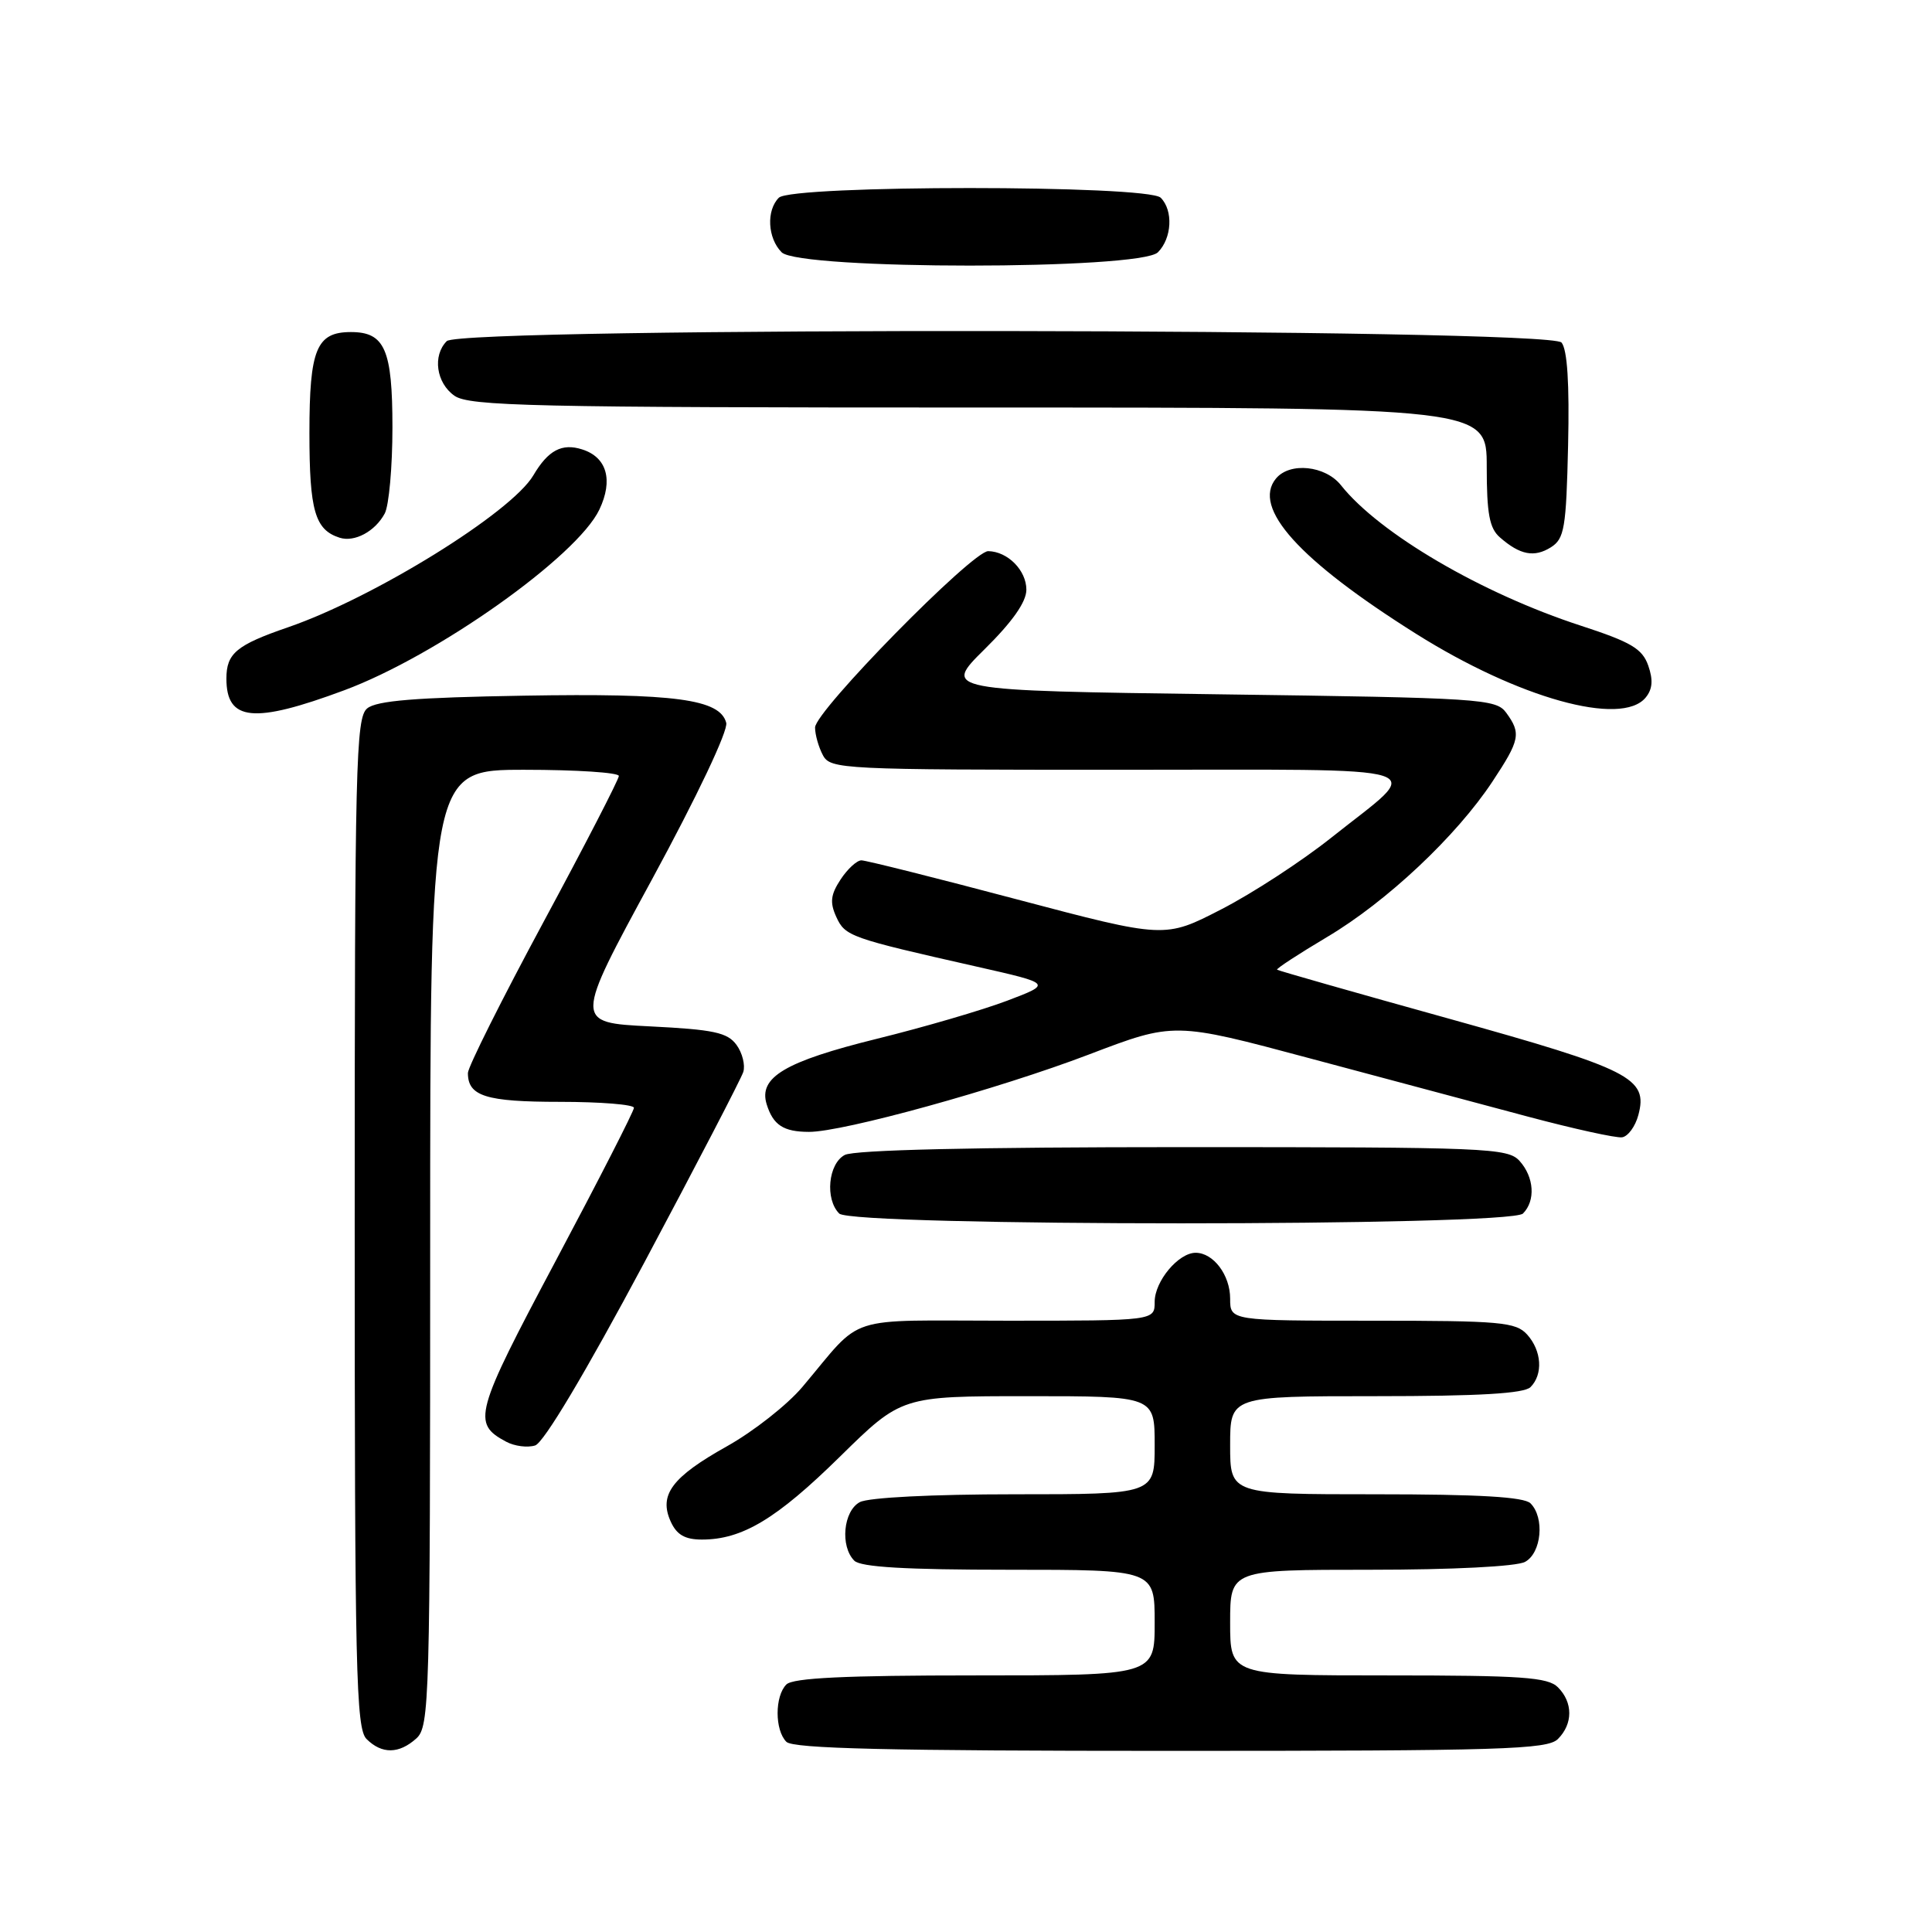 <?xml version="1.0" encoding="UTF-8" standalone="no"?>
<!DOCTYPE svg PUBLIC "-//W3C//DTD SVG 1.1//EN" "http://www.w3.org/Graphics/SVG/1.1/DTD/svg11.dtd" >
<svg xmlns="http://www.w3.org/2000/svg" xmlns:xlink="http://www.w3.org/1999/xlink" version="1.1" viewBox="0 0 256 256">
 <g >
 <path fill="currentColor"
d=" M 55.17 230.35 C 56.91 228.77 57.00 225.44 57.00 165.35 C 57.00 102.00 57.00 102.00 69.50 102.00 C 76.38 102.00 82.00 102.37 82.00 102.82 C 82.00 103.27 77.50 112.00 72.00 122.20 C 66.50 132.41 62.00 141.40 62.00 142.18 C 62.00 145.25 64.38 146.00 74.20 146.00 C 79.59 146.00 84.00 146.36 84.00 146.79 C 84.00 147.23 79.34 156.34 73.65 167.04 C 62.87 187.31 62.52 188.60 67.06 191.03 C 68.17 191.63 69.90 191.85 70.91 191.53 C 72.05 191.17 77.56 181.92 85.36 167.32 C 92.29 154.32 98.20 142.95 98.49 142.04 C 98.77 141.14 98.37 139.52 97.59 138.45 C 96.39 136.81 94.57 136.42 86.12 136.00 C 76.08 135.50 76.08 135.50 86.39 116.53 C 92.37 105.52 96.50 96.81 96.23 95.78 C 95.41 92.64 89.46 91.84 69.40 92.18 C 55.06 92.42 49.89 92.84 48.65 93.87 C 47.15 95.12 47.00 101.18 47.00 162.05 C 47.00 221.45 47.17 229.03 48.57 230.43 C 50.60 232.45 52.87 232.42 55.17 230.35 Z  M 206.43 230.43 C 208.44 228.42 208.44 225.58 206.43 223.57 C 205.10 222.24 201.62 222.00 183.93 222.00 C 163.00 222.00 163.00 222.00 163.00 215.00 C 163.00 208.00 163.00 208.00 181.57 208.00 C 192.45 208.00 200.93 207.57 202.07 206.96 C 204.26 205.79 204.70 201.10 202.80 199.20 C 201.95 198.35 195.98 198.00 182.30 198.00 C 163.00 198.00 163.00 198.00 163.00 191.50 C 163.00 185.00 163.00 185.00 182.30 185.00 C 195.98 185.00 201.95 184.65 202.80 183.80 C 204.49 182.11 204.29 178.98 202.35 176.83 C 200.85 175.18 198.83 175.00 181.85 175.00 C 163.00 175.00 163.00 175.00 163.00 172.07 C 163.00 168.95 160.78 166.00 158.43 166.00 C 156.15 166.00 153.00 169.77 153.00 172.50 C 153.00 175.00 153.00 175.00 133.46 175.00 C 111.49 175.00 114.58 174.00 106.32 183.78 C 104.33 186.14 99.84 189.67 96.34 191.63 C 89.03 195.72 87.26 198.08 88.88 201.63 C 89.67 203.37 90.77 204.00 93.01 204.00 C 98.35 204.00 102.89 201.27 111.28 193.03 C 119.45 185.00 119.45 185.00 136.22 185.00 C 153.00 185.00 153.00 185.00 153.00 191.50 C 153.00 198.00 153.00 198.00 134.43 198.00 C 123.55 198.00 115.07 198.43 113.93 199.04 C 111.74 200.21 111.30 204.90 113.20 206.80 C 114.05 207.65 120.02 208.00 133.70 208.00 C 153.00 208.00 153.00 208.00 153.00 215.00 C 153.00 222.00 153.00 222.00 129.20 222.00 C 112.02 222.00 105.07 222.33 104.20 223.20 C 102.65 224.75 102.65 229.25 104.20 230.80 C 105.10 231.70 117.78 232.00 155.13 232.00 C 199.00 232.00 205.04 231.82 206.43 230.43 Z  M 201.80 160.80 C 203.49 159.11 203.29 155.98 201.35 153.83 C 199.79 152.11 197.08 152.00 156.78 152.00 C 129.11 152.00 113.18 152.37 111.93 153.04 C 109.74 154.21 109.30 158.90 111.20 160.80 C 112.93 162.53 200.07 162.53 201.80 160.80 Z  M 217.09 147.75 C 218.40 142.85 216.13 141.70 192.00 134.98 C 179.62 131.54 169.37 128.62 169.22 128.49 C 169.06 128.37 172.05 126.42 175.86 124.15 C 183.76 119.46 192.98 110.79 197.75 103.57 C 201.41 98.04 201.58 97.18 199.58 94.44 C 198.23 92.60 196.33 92.47 161.55 92.00 C 124.93 91.50 124.93 91.50 130.46 86.03 C 134.15 82.39 136.00 79.76 136.00 78.14 C 136.00 75.58 133.54 73.08 130.95 73.03 C 128.86 72.99 108.00 94.23 108.00 96.40 C 108.00 97.35 108.47 99.00 109.04 100.07 C 110.03 101.93 111.53 102.00 148.16 102.00 C 191.57 102.00 188.81 101.12 176.41 110.99 C 172.52 114.09 165.96 118.37 161.83 120.49 C 154.34 124.35 154.34 124.35 134.78 119.18 C 124.03 116.33 114.74 114.00 114.14 114.00 C 113.54 114.00 112.30 115.14 111.38 116.54 C 110.06 118.55 109.94 119.58 110.81 121.49 C 111.99 124.07 112.59 124.28 129.45 128.09 C 139.40 130.34 139.40 130.34 133.45 132.60 C 130.18 133.84 122.42 136.11 116.21 137.64 C 104.00 140.66 100.48 142.75 101.59 146.33 C 102.45 149.08 103.81 149.97 107.18 149.98 C 111.65 150.01 132.27 144.31 144.28 139.73 C 155.58 135.42 155.58 135.42 173.54 140.23 C 183.42 142.87 196.45 146.35 202.50 147.97 C 208.55 149.58 214.14 150.81 214.93 150.70 C 215.71 150.59 216.69 149.26 217.09 147.75 Z  M 45.60 91.47 C 57.88 86.91 76.47 73.74 79.42 67.52 C 81.28 63.61 80.41 60.58 77.14 59.55 C 74.46 58.69 72.63 59.66 70.67 62.99 C 67.74 67.94 49.57 79.19 38.16 83.12 C 31.33 85.47 30.00 86.57 30.00 89.92 C 30.00 95.57 33.60 95.93 45.60 91.47 Z  M 218.05 92.44 C 218.97 91.33 219.07 90.11 218.40 88.19 C 217.61 85.95 216.13 85.08 209.48 82.91 C 196.32 78.63 182.77 70.70 177.68 64.29 C 175.61 61.69 170.91 61.20 169.08 63.40 C 165.86 67.28 172.13 74.23 187.65 83.99 C 201.22 92.52 214.84 96.31 218.05 92.44 Z  M 207.78 59.02 C 207.97 50.85 207.68 46.32 206.91 45.39 C 205.32 43.48 61.10 43.30 59.20 45.20 C 57.29 47.11 57.80 50.75 60.22 52.44 C 62.18 53.81 70.45 54.00 129.72 54.00 C 197.00 54.00 197.00 54.00 197.00 61.85 C 197.00 68.07 197.36 70.01 198.75 71.21 C 201.41 73.54 203.30 73.90 205.50 72.52 C 207.29 71.39 207.53 70.00 207.78 59.02 Z  M 50.98 68.04 C 51.54 66.99 52.00 61.86 52.00 56.64 C 52.00 46.31 50.99 44.00 46.50 44.00 C 41.93 44.00 41.00 46.26 41.00 57.38 C 41.00 67.67 41.73 70.20 45.00 71.25 C 46.98 71.88 49.70 70.42 50.98 68.04 Z  M 153.43 33.43 C 155.29 31.56 155.48 27.88 153.80 26.20 C 152.09 24.49 104.91 24.49 103.20 26.20 C 101.52 27.88 101.71 31.56 103.57 33.43 C 105.92 35.78 151.08 35.78 153.43 33.43 Z "/>
</g>
</svg>